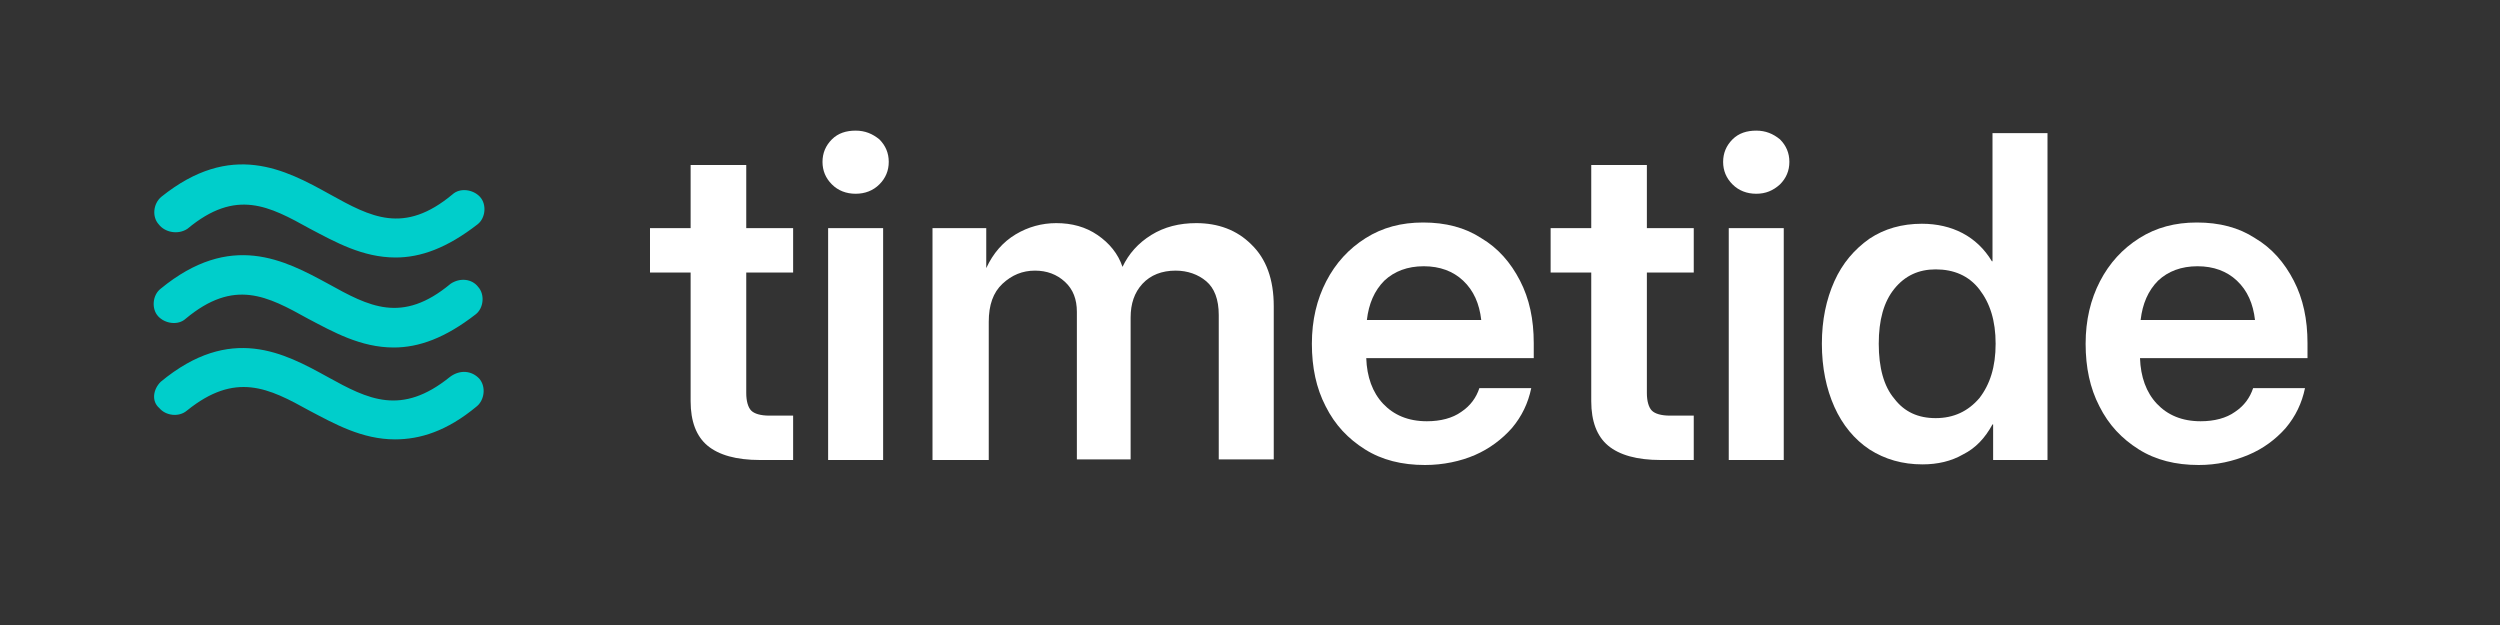 <?xml version="1.0" encoding="utf-8"?>
<!-- Generator: Adobe Illustrator 25.4.1, SVG Export Plug-In . SVG Version: 6.00 Build 0)  -->
<svg version="1.1" id="Layer_1" xmlns="http://www.w3.org/2000/svg" xmlns:xlink="http://www.w3.org/1999/xlink" x="0px" y="0px"
	 viewBox="0 0 400 100" style="enable-background:new 0 0 400 100;" xml:space="preserve">
<rect x="0" y="0" width="400" height="100" fill="#333333" stroke="none"/>
<style type="text/css">
	.st0{fill:#00CECB;}
	.st1{enable-background:new    ;}
	.st2{fill:#FFFFFF;}
</style>
<path class="st0" d="M76.7,60.6c1.1,1.3,0.8,3.4-0.4,4.4c-4.8,4-9.1,5.3-13.1,5.3c-5.3,0-9.7-2.5-13.7-4.6c-6.5-3.6-11.8-6.3-19.6,0
	c-1.3,1.1-3.4,0.8-4.4-0.4c-1.3-1.1-1-3,0.2-4.2c11.2-9.3,19.8-4.6,26.7-0.8c6.5,3.6,11.8,6.3,19.6,0C73.6,59.1,75.5,59.3,76.7,60.6
	L76.7,60.6z M72.1,45.4c-7.8,6.5-13.1,3.6-19.6,0c-7-3.8-15.6-8.4-26.8,0.8c-1.3,1-1.5,3.2-0.4,4.4s3.2,1.5,4.4,0.4
	c7.8-6.5,13.1-3.6,19.6,0c4,2.1,8.4,4.6,13.7,4.6c4,0,8.2-1.5,13.1-5.3c1.3-1,1.5-3.2,0.4-4.4C75.5,44.6,73.6,44.4,72.1,45.4z
	 M30,36.6c7.8-6.5,13.1-3.6,19.6,0c4,2.1,8.4,4.6,13.7,4.6c4,0,8.2-1.5,13.1-5.3c1.3-1,1.5-3.2,0.4-4.4s-3.2-1.5-4.4-0.4
	c-7.8,6.5-13.1,3.6-19.6,0c-7.2-4-15.8-8.6-27,0.4c-1.3,1.1-1.5,3.2-0.4,4.4C26.4,37.2,28.5,37.6,30,36.6
	C29.8,36.6,29.8,36.6,30,36.6z"/>
<g>
	<g class="st1">
		<path class="st2" d="M126.9,36.5v7.1h-7.5v19.3c0,1.3,0.3,2.3,0.8,2.8c0.5,0.5,1.5,0.8,2.9,0.8h3.8v7.1h-5.3
			c-3.8,0-6.6-0.8-8.4-2.3c-1.8-1.5-2.7-3.9-2.7-7.1V43.6H104v-7.1h6.5V26.4h8.9v10.1H126.9z"/>
		<path class="st2" d="M136.9,31c-1.5,0-2.8-0.5-3.8-1.5c-1-1-1.5-2.2-1.5-3.6c0-1.4,0.5-2.6,1.5-3.6c1-1,2.3-1.4,3.8-1.4
			c1.5,0,2.7,0.5,3.8,1.4c1,1,1.5,2.2,1.5,3.6c0,1.4-0.5,2.6-1.5,3.6C139.7,30.5,138.4,31,136.9,31z M132.5,73.6V36.5h8.8v37.1
			H132.5z"/>
		<path class="st2" d="M149.2,73.6V36.5h8.6v6.4c1.1-2.4,2.7-4.2,4.7-5.4c2-1.2,4.2-1.8,6.5-1.8c2.5,0,4.7,0.6,6.6,1.9
			c1.9,1.3,3.3,3,4,5.1c1-2.1,2.5-3.8,4.6-5.1c2.1-1.3,4.5-1.9,7.2-1.9c3.5,0,6.5,1.1,8.8,3.4c2.4,2.3,3.6,5.6,3.6,9.9v24.5H195
			V50.4c0-2.5-0.7-4.3-2-5.4s-3-1.7-4.9-1.7c-2.2,0-4,0.7-5.3,2.1s-1.9,3.2-1.9,5.4v22.7h-8.6V49.9c0-2-0.6-3.6-1.9-4.8
			c-1.3-1.2-2.9-1.8-4.8-1.8c-2,0-3.7,0.7-5.2,2.1c-1.5,1.4-2.2,3.4-2.2,6.1v22.1H149.2z"/>
		<path class="st2" d="M228,74.4c-3.7,0-6.9-0.8-9.6-2.5c-2.7-1.7-4.8-3.9-6.3-6.9c-1.5-2.9-2.2-6.2-2.2-10c0-3.8,0.8-7.1,2.3-10
			c1.5-2.9,3.6-5.2,6.3-6.9c2.7-1.7,5.7-2.5,9.2-2.5c3.6,0,6.7,0.8,9.3,2.5c2.7,1.6,4.7,3.9,6.2,6.8c1.5,2.9,2.2,6.2,2.2,10v2.4
			h-26.8c0.1,3,1,5.5,2.7,7.3c1.7,1.8,4,2.8,7,2.8c2.2,0,4.1-0.5,5.5-1.5c1.5-1,2.4-2.3,2.9-3.8h8.3c-0.5,2.4-1.5,4.5-3.1,6.4
			c-1.6,1.8-3.6,3.3-5.9,4.3S230.9,74.4,228,74.4z M218.7,51.2h18.3c-0.3-2.6-1.2-4.7-2.9-6.3c-1.6-1.5-3.7-2.3-6.3-2.3
			c-2.6,0-4.7,0.8-6.3,2.3C219.9,46.5,219,48.6,218.7,51.2z"/>
		<path class="st2" d="M271,36.5v7.1h-7.5v19.3c0,1.3,0.3,2.3,0.8,2.8c0.5,0.5,1.5,0.8,2.9,0.8h3.8v7.1h-5.3c-3.8,0-6.6-0.8-8.4-2.3
			c-1.8-1.5-2.7-3.9-2.7-7.1V43.6h-6.5v-7.1h6.5V26.4h8.9v10.1H271z"/>
		<path class="st2" d="M281,31c-1.5,0-2.8-0.5-3.8-1.5c-1-1-1.5-2.2-1.5-3.6c0-1.4,0.5-2.6,1.5-3.6c1-1,2.3-1.4,3.8-1.4
			c1.5,0,2.7,0.5,3.8,1.4c1,1,1.5,2.2,1.5,3.6c0,1.4-0.5,2.6-1.5,3.6C283.7,30.5,282.5,31,281,31z M276.6,73.6V36.5h8.8v37.1H276.6z
			"/>
		<path class="st2" d="M307.6,74.3c-3.2,0-6-0.8-8.5-2.4c-2.4-1.6-4.3-3.9-5.6-6.8c-1.3-2.9-2-6.3-2-10.1c0-3.8,0.7-7.1,2-10
			c1.3-2.9,3.2-5.1,5.6-6.8c2.4-1.6,5.2-2.4,8.4-2.4c2.4,0,4.6,0.5,6.5,1.5c1.9,1,3.5,2.5,4.7,4.5h0.1V21.3h8.8v52.3h-8.7v-5.7h-0.1
			c-1.2,2.2-2.7,3.8-4.7,4.8C312.2,73.8,310,74.3,307.6,74.3z M309.7,66.9c2.9,0,5.2-1.1,7-3.2c1.7-2.2,2.6-5,2.6-8.7
			s-0.9-6.5-2.6-8.7c-1.7-2.2-4.1-3.2-7-3.2c-2.7,0-4.9,1-6.6,3.1c-1.7,2.1-2.5,5-2.5,8.8c0,3.8,0.8,6.8,2.5,8.8
			C304.7,65.9,306.9,66.9,309.7,66.9z"/>
		<path class="st2" d="M351.8,74.4c-3.7,0-6.9-0.8-9.6-2.5c-2.7-1.7-4.8-3.9-6.3-6.9c-1.5-2.9-2.2-6.2-2.2-10c0-3.8,0.8-7.1,2.3-10
			c1.5-2.9,3.6-5.2,6.3-6.9c2.7-1.7,5.7-2.5,9.2-2.5c3.6,0,6.7,0.8,9.3,2.5c2.7,1.6,4.7,3.9,6.2,6.8c1.5,2.9,2.2,6.2,2.2,10v2.4
			h-26.8c0.1,3,1,5.5,2.7,7.3c1.7,1.8,4,2.8,7,2.8c2.2,0,4.1-0.5,5.5-1.5c1.5-1,2.4-2.3,2.9-3.8h8.3c-0.5,2.4-1.5,4.5-3.1,6.4
			c-1.6,1.8-3.6,3.3-6,4.3S354.7,74.4,351.8,74.4z M342.5,51.2h18.3c-0.3-2.6-1.2-4.7-2.9-6.3c-1.6-1.5-3.7-2.3-6.3-2.3
			c-2.6,0-4.7,0.8-6.3,2.3C343.7,46.5,342.8,48.6,342.5,51.2z"/>
	</g>
</g>
</svg>
